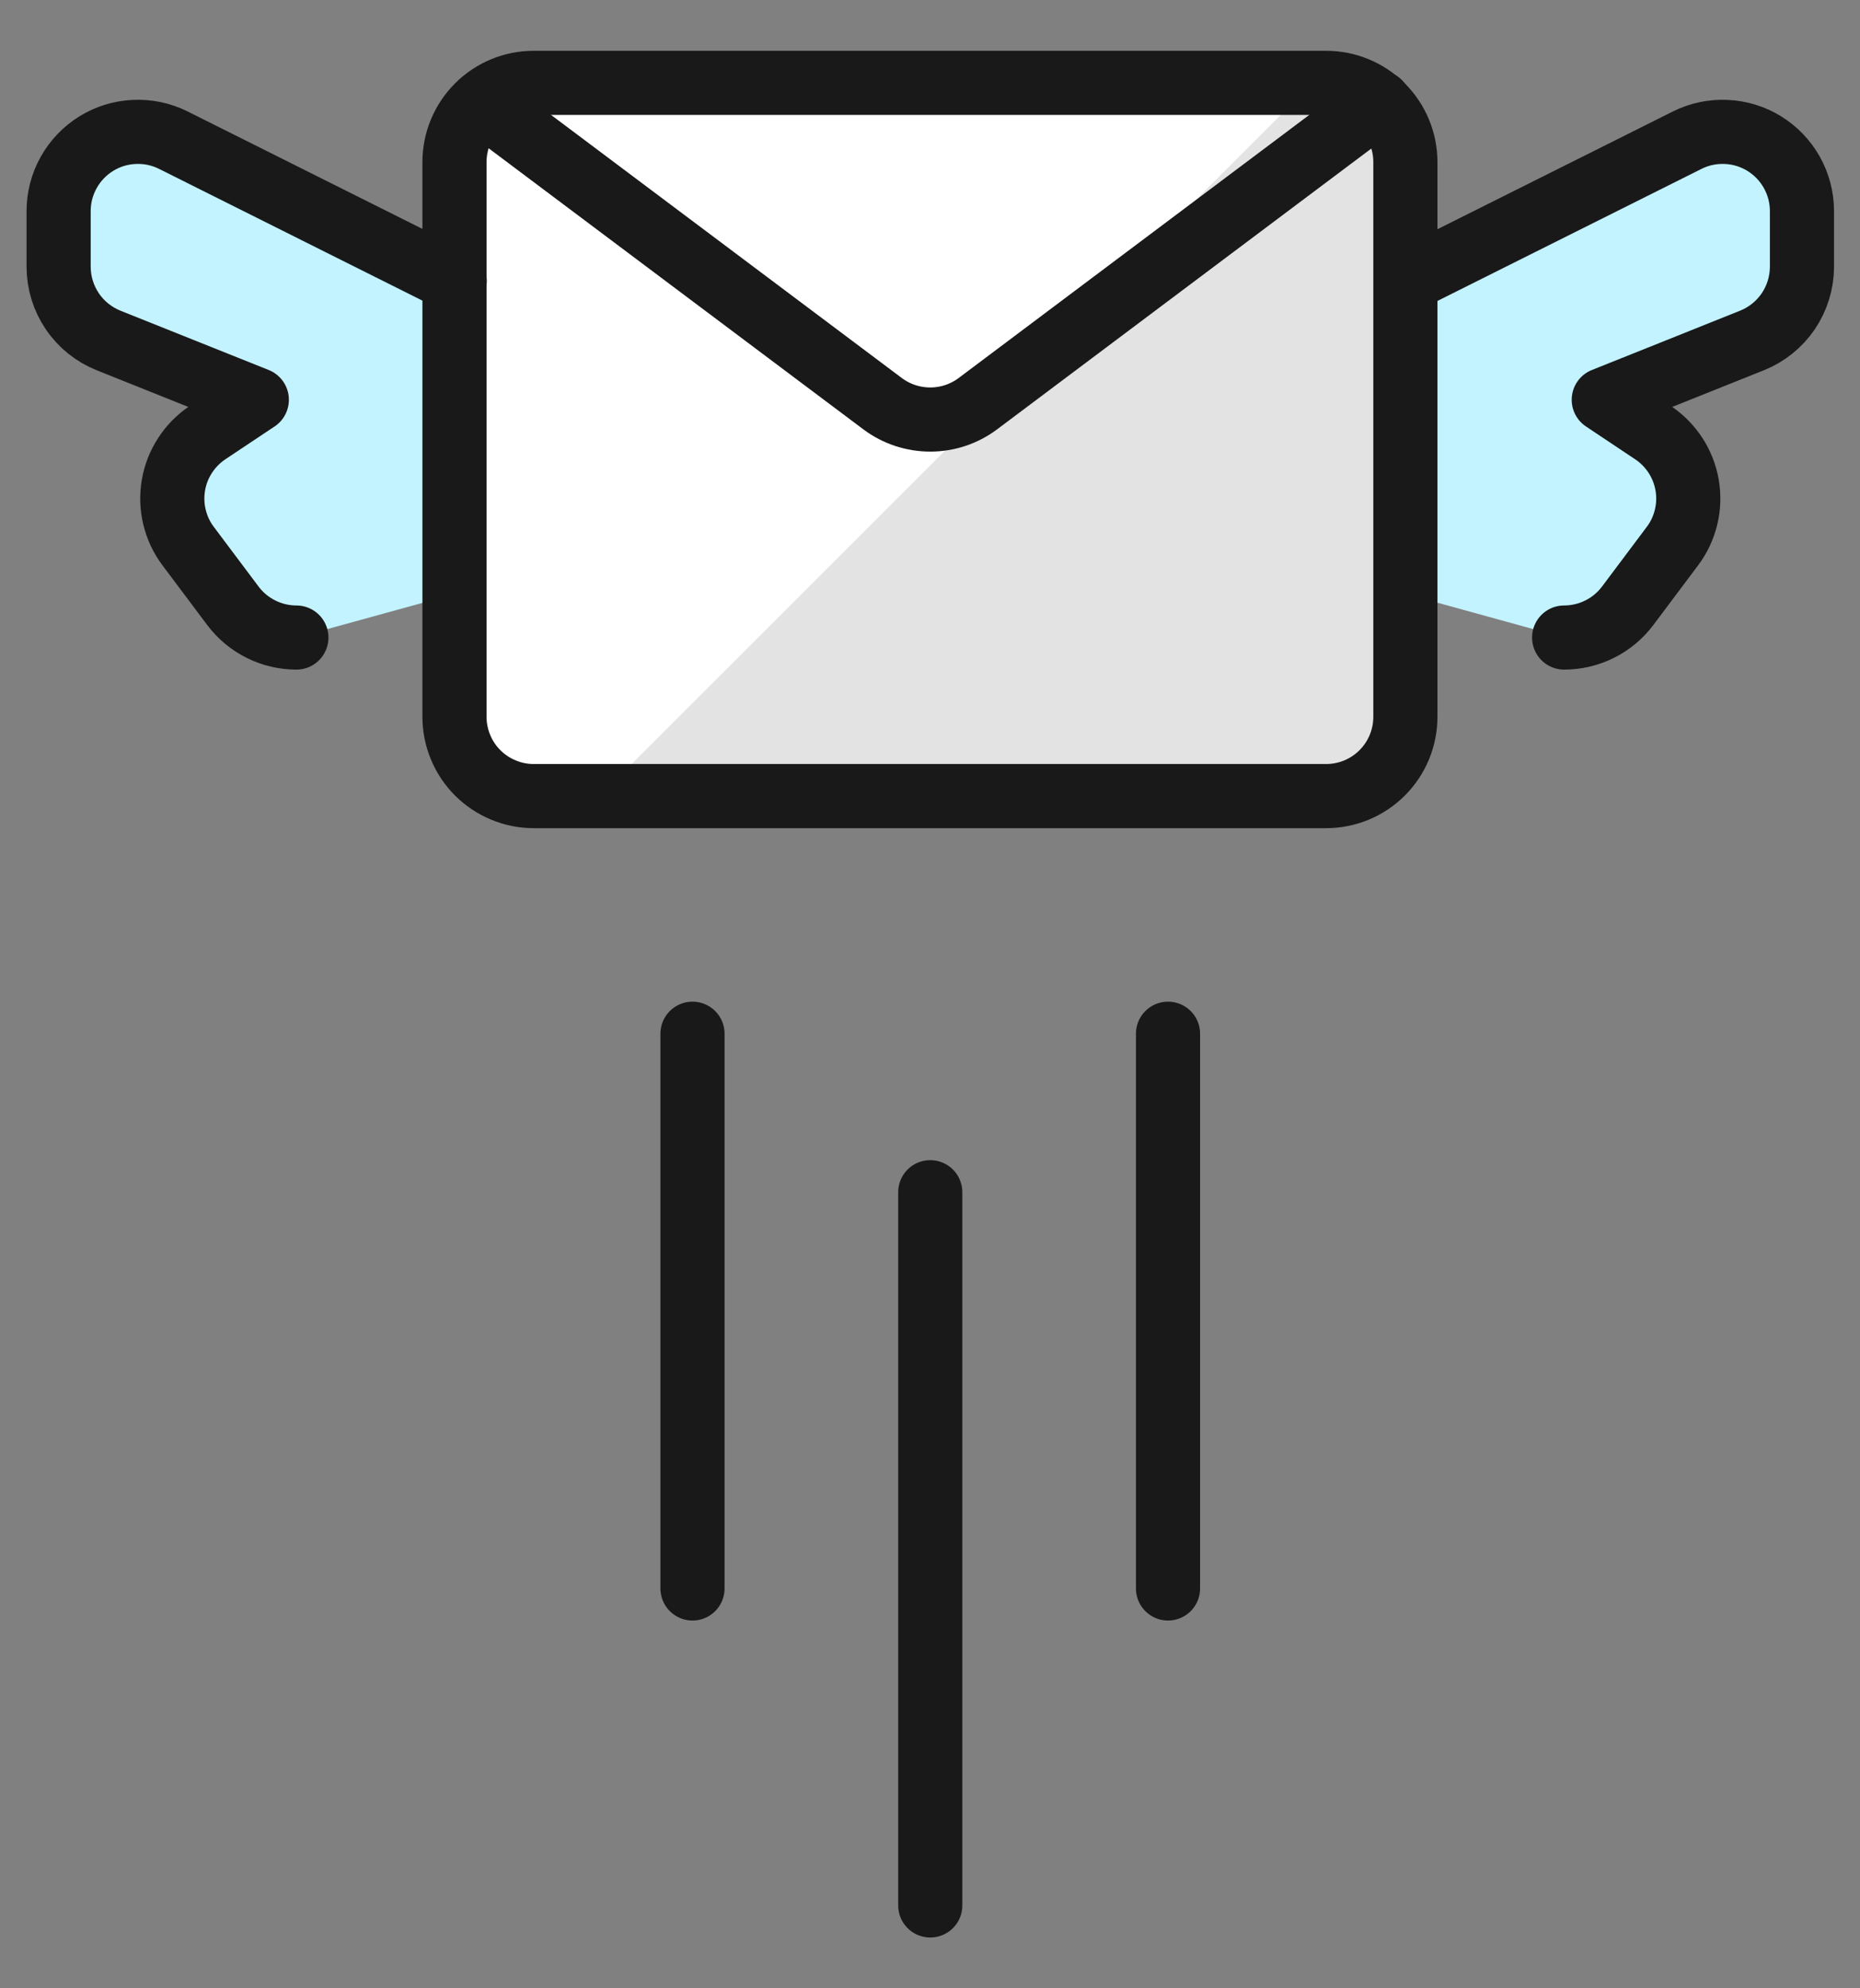 <svg width="29" height="31" viewBox="0 0 29 31" fill="none" xmlns="http://www.w3.org/2000/svg">
<rect x="0" y="0" width="29" height="31" fill="#808080" stroke="none"/>
<path d="M7.09 4.38L2.702 2.186C2.513 2.092 2.304 2.047 2.094 2.057C1.883 2.067 1.679 2.13 1.5 2.24C1.321 2.351 1.173 2.506 1.071 2.69C0.968 2.874 0.914 3.081 0.914 3.291V4.162C0.915 4.409 0.989 4.65 1.128 4.854C1.266 5.058 1.463 5.217 1.692 5.309L4.004 6.234L3.236 6.745C3.097 6.838 2.977 6.959 2.886 7.1C2.794 7.241 2.732 7.399 2.704 7.565C2.676 7.73 2.681 7.9 2.721 8.063C2.76 8.227 2.832 8.38 2.933 8.515L3.632 9.446C3.747 9.599 3.897 9.724 4.068 9.81C4.24 9.896 4.429 9.94 4.621 9.941L7.09 9.261V4.38ZM21.918 4.38L26.307 2.186C26.495 2.092 26.705 2.047 26.915 2.057C27.125 2.067 27.33 2.13 27.509 2.24C27.688 2.351 27.836 2.506 27.938 2.69C28.041 2.874 28.095 3.081 28.095 3.291V4.162C28.094 4.409 28.02 4.65 27.881 4.854C27.742 5.058 27.546 5.217 27.317 5.309L25.005 6.234L25.772 6.745C25.912 6.838 26.031 6.959 26.123 7.1C26.215 7.241 26.276 7.399 26.305 7.565C26.333 7.73 26.328 7.9 26.288 8.063C26.249 8.227 26.177 8.38 26.076 8.515L25.377 9.446C25.262 9.599 25.112 9.724 24.941 9.81C24.769 9.896 24.579 9.94 24.387 9.941L21.918 9.261V4.38Z" fill="#C2F3FF"/>
<path d="M20.678 1.292H8.321C7.993 1.292 7.679 1.422 7.448 1.654C7.216 1.886 7.086 2.2 7.086 2.528V11.175C7.086 11.338 7.118 11.498 7.18 11.648C7.242 11.798 7.332 11.934 7.447 12.049C7.562 12.164 7.698 12.255 7.848 12.317C7.998 12.38 8.159 12.412 8.321 12.412H20.676C20.838 12.412 20.999 12.38 21.149 12.318C21.299 12.256 21.435 12.165 21.55 12.05C21.665 11.935 21.756 11.799 21.818 11.649C21.88 11.498 21.912 11.338 21.912 11.175V2.528C21.912 2.2 21.782 1.886 21.55 1.654C21.319 1.422 21.005 1.292 20.677 1.292" fill="#E3E3E3"/>
<path d="M8.329 1.292C8.001 1.292 7.687 1.422 7.455 1.654C7.224 1.886 7.094 2.2 7.094 2.528V11.175C7.094 11.338 7.125 11.498 7.187 11.648C7.249 11.798 7.34 11.934 7.455 12.049C7.57 12.164 7.706 12.255 7.856 12.317C8.006 12.38 8.166 12.412 8.329 12.412H9.349L20.47 1.292H8.329Z" fill="white"/>
<path d="M20.678 1.292H8.321C7.993 1.292 7.679 1.422 7.448 1.654C7.216 1.886 7.086 2.2 7.086 2.528V11.175C7.086 11.338 7.118 11.498 7.18 11.648C7.242 11.798 7.332 11.934 7.447 12.049C7.562 12.164 7.698 12.255 7.848 12.317C7.998 12.38 8.159 12.412 8.321 12.412H20.676C20.838 12.412 20.999 12.38 21.149 12.318C21.299 12.256 21.435 12.165 21.55 12.05C21.665 11.935 21.756 11.799 21.818 11.649C21.88 11.498 21.912 11.338 21.912 11.175V2.528C21.912 2.2 21.782 1.886 21.55 1.654C21.319 1.422 21.005 1.292 20.677 1.292" stroke="#191919" stroke-linecap="round" stroke-linejoin="round"/>
<path d="M7.507 1.603L13.762 6.295C13.976 6.455 14.236 6.541 14.504 6.541C14.771 6.541 15.031 6.455 15.245 6.295L21.502 1.6M14.504 18.588V29.708M10.797 16.117V24.766M18.211 16.117V24.766M21.918 4.38L26.307 2.185C26.495 2.091 26.705 2.047 26.915 2.057C27.125 2.066 27.33 2.129 27.509 2.24C27.688 2.351 27.836 2.506 27.938 2.689C28.041 2.873 28.095 3.08 28.095 3.291V4.161C28.094 4.408 28.02 4.649 27.881 4.854C27.742 5.058 27.546 5.216 27.317 5.308L25.005 6.233L25.772 6.745C25.912 6.838 26.031 6.959 26.123 7.1C26.215 7.241 26.276 7.399 26.305 7.564C26.333 7.73 26.328 7.9 26.288 8.063C26.249 8.226 26.177 8.38 26.076 8.514L25.377 9.446C25.262 9.599 25.112 9.724 24.941 9.809C24.769 9.895 24.579 9.94 24.387 9.94M7.09 4.38L2.702 2.185C2.513 2.091 2.304 2.047 2.094 2.057C1.883 2.066 1.679 2.129 1.5 2.24C1.321 2.351 1.173 2.506 1.071 2.689C0.968 2.873 0.914 3.08 0.914 3.291V4.161C0.915 4.408 0.989 4.649 1.128 4.854C1.266 5.058 1.463 5.216 1.692 5.308L4.004 6.233L3.236 6.745C3.097 6.838 2.977 6.959 2.886 7.1C2.794 7.241 2.732 7.399 2.704 7.564C2.676 7.73 2.681 7.9 2.721 8.063C2.76 8.226 2.832 8.38 2.933 8.514L3.632 9.446C3.747 9.599 3.897 9.724 4.068 9.809C4.24 9.895 4.429 9.94 4.621 9.94" stroke="#191919" stroke-linecap="round" stroke-linejoin="round"/>
</svg>
